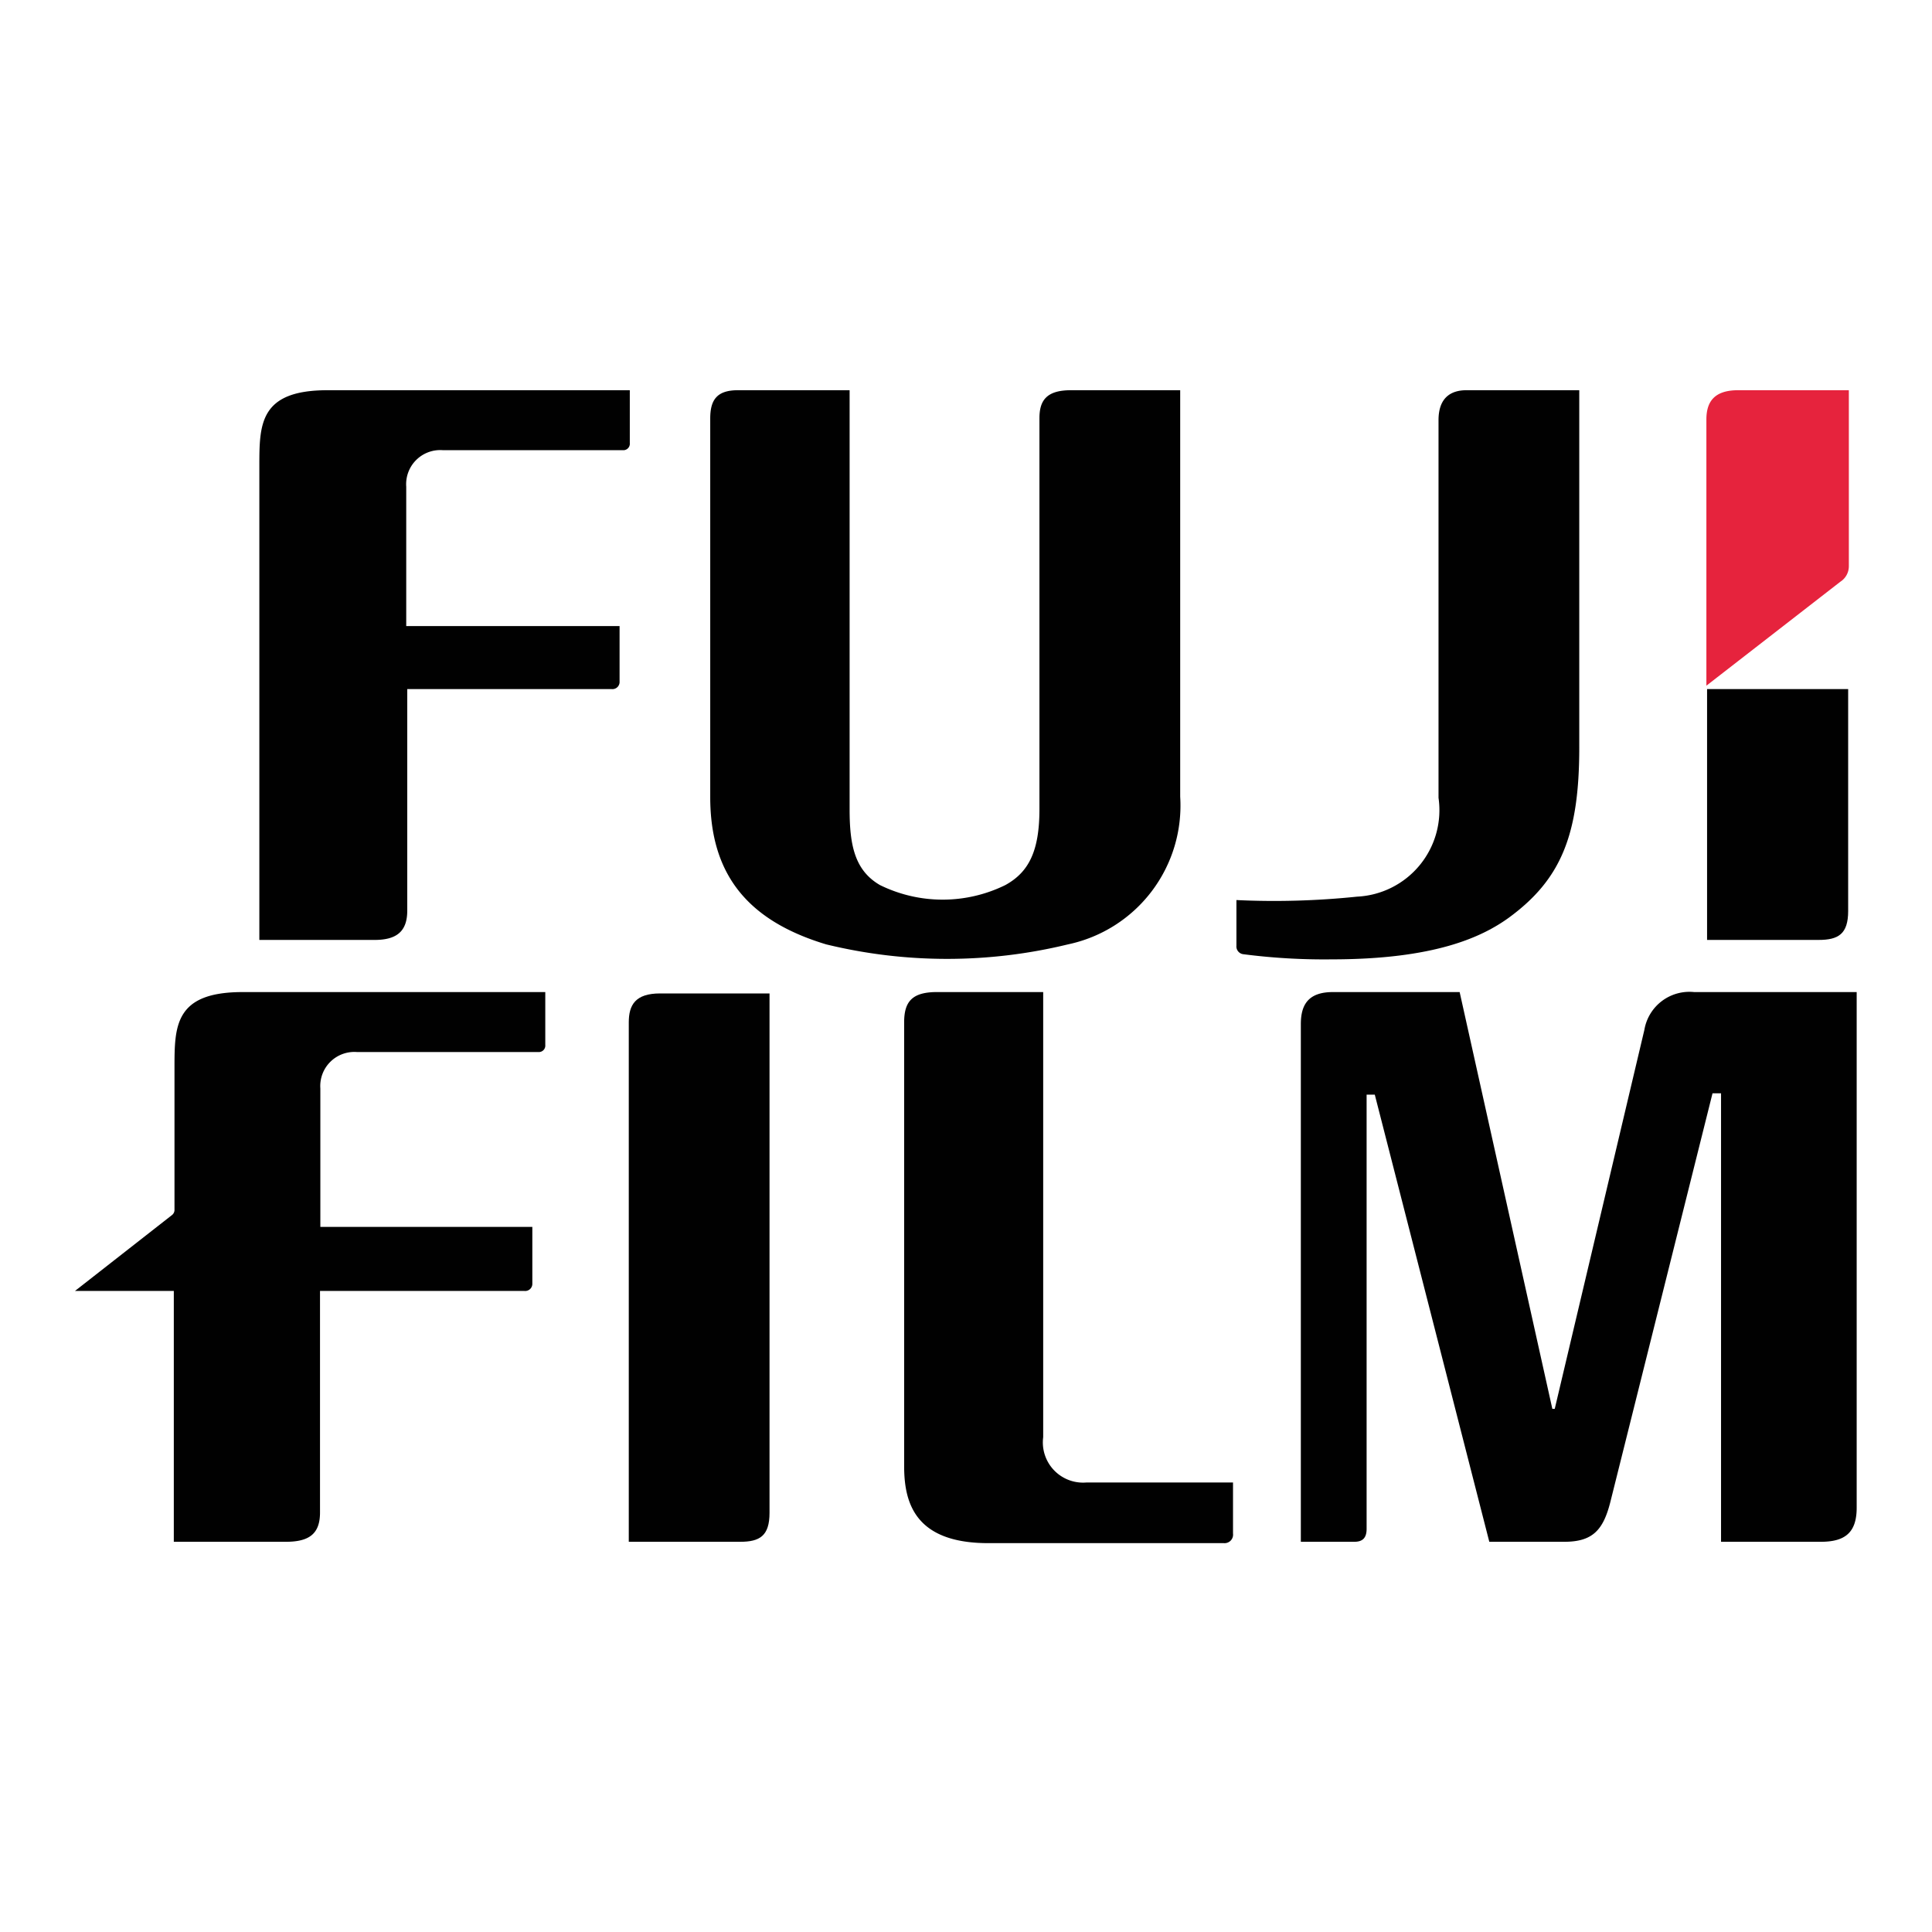 <svg id="Слой_1" data-name="Слой 1" xmlns="http://www.w3.org/2000/svg" viewBox="0 0 56.69 56.69"><defs><style>.cls-1{fill:#010101;}.cls-2{fill:#e6233d;}</style></defs><g id="g5512"><g id="g24736"><path id="path24738" class="cls-1" d="M7.61,13.68c0-1.23,0-2.23,2-2.23h8.87V13a.19.19,0,0,1-.2.21H13a1,1,0,0,0-1.08,1.07v4.09h6.26V20a.21.21,0,0,1-.23.22h-6v6.5c0,.62-.32.87-1,.86H7.61V13.68"/></g><g id="g24740"><path id="path24742" class="cls-1" d="M24.93,11.45v12.3c0,1.05.15,1.79.89,2.22a4.17,4.17,0,0,0,3.68,0c.69-.38,1-1,1-2.23V12.27c0-.51.2-.82.92-.82h3.21V23.38a4.16,4.16,0,0,1-3.29,4.33,15,15,0,0,1-7.1,0c-2.32-.7-3.4-2.07-3.4-4.32V12.28c0-.54.19-.83.81-.83h3.32"/></g><g id="g24748"><path id="path24750" class="cls-1" d="M54.23,20.22H50.09v7.36h3.27c.58,0,.87-.17.87-.85V20.22"/></g><g id="g24752"><path id="path24754" class="cls-2" d="M54,17.07a.54.54,0,0,0,.25-.46V11.45H51c-.72,0-.93.36-.93.86v7.81L54,17.07"/></g><g id="g24756"><path id="path24758" class="cls-1" d="M39.82,26.31a2.54,2.54,0,0,0,2.39-2.9V12.33c0-.66.36-.88.82-.88h3.31V21.93c0,2.58-.54,3.88-2.07,5-.79.57-2.18,1.22-5.19,1.22A18.46,18.46,0,0,1,36.49,28a.23.23,0,0,1-.21-.25V26.41a23.54,23.54,0,0,0,3.54-.1"/></g><g id="g24728"><path id="path24730" class="cls-1" d="M30.61,29.11V42.17a1.18,1.18,0,0,0,1.27,1.33h4.3V45a.25.25,0,0,1-.27.28H29c-2.15,0-2.47-1.18-2.47-2.26V30c0-.61.23-.9,1-.89h3.17"/></g><g id="g24732"><path id="path24734" class="cls-1" d="M22.58,29.11V44.39c0,.68-.29.85-.86.85H18.45V30c0-.51.19-.85.92-.85h3.21"/></g><g id="g24744"><path id="path24746" class="cls-1" d="M49.71,29.11a1.34,1.34,0,0,0-1.46,1.11L45.62,41.34h-.07L42.83,29.11H39.11c-.72,0-.94.37-.94.94V45.24h1.57c.25,0,.36-.12.36-.38V32.12h.24L43.7,45.24h2.2c.83,0,1.14-.34,1.35-1.16l3-12h.25V45.24h2.93c.72,0,1.05-.28,1.05-1V29.11H49.71"/></g><g id="g24760"><path id="path24762" class="cls-1" d="M7.12,29.11c-2,0-2,1-2,2.23v4.15a.19.19,0,0,1-.07.16L2.2,37.88H5.1v7.36H8.39c.69,0,1-.24,1-.86v-6.5h6a.21.21,0,0,0,.23-.22V36H9.4V31.94a1,1,0,0,1,1.08-1.07H15.8a.19.19,0,0,0,.2-.21V29.11H7.12"/></g></g></svg>